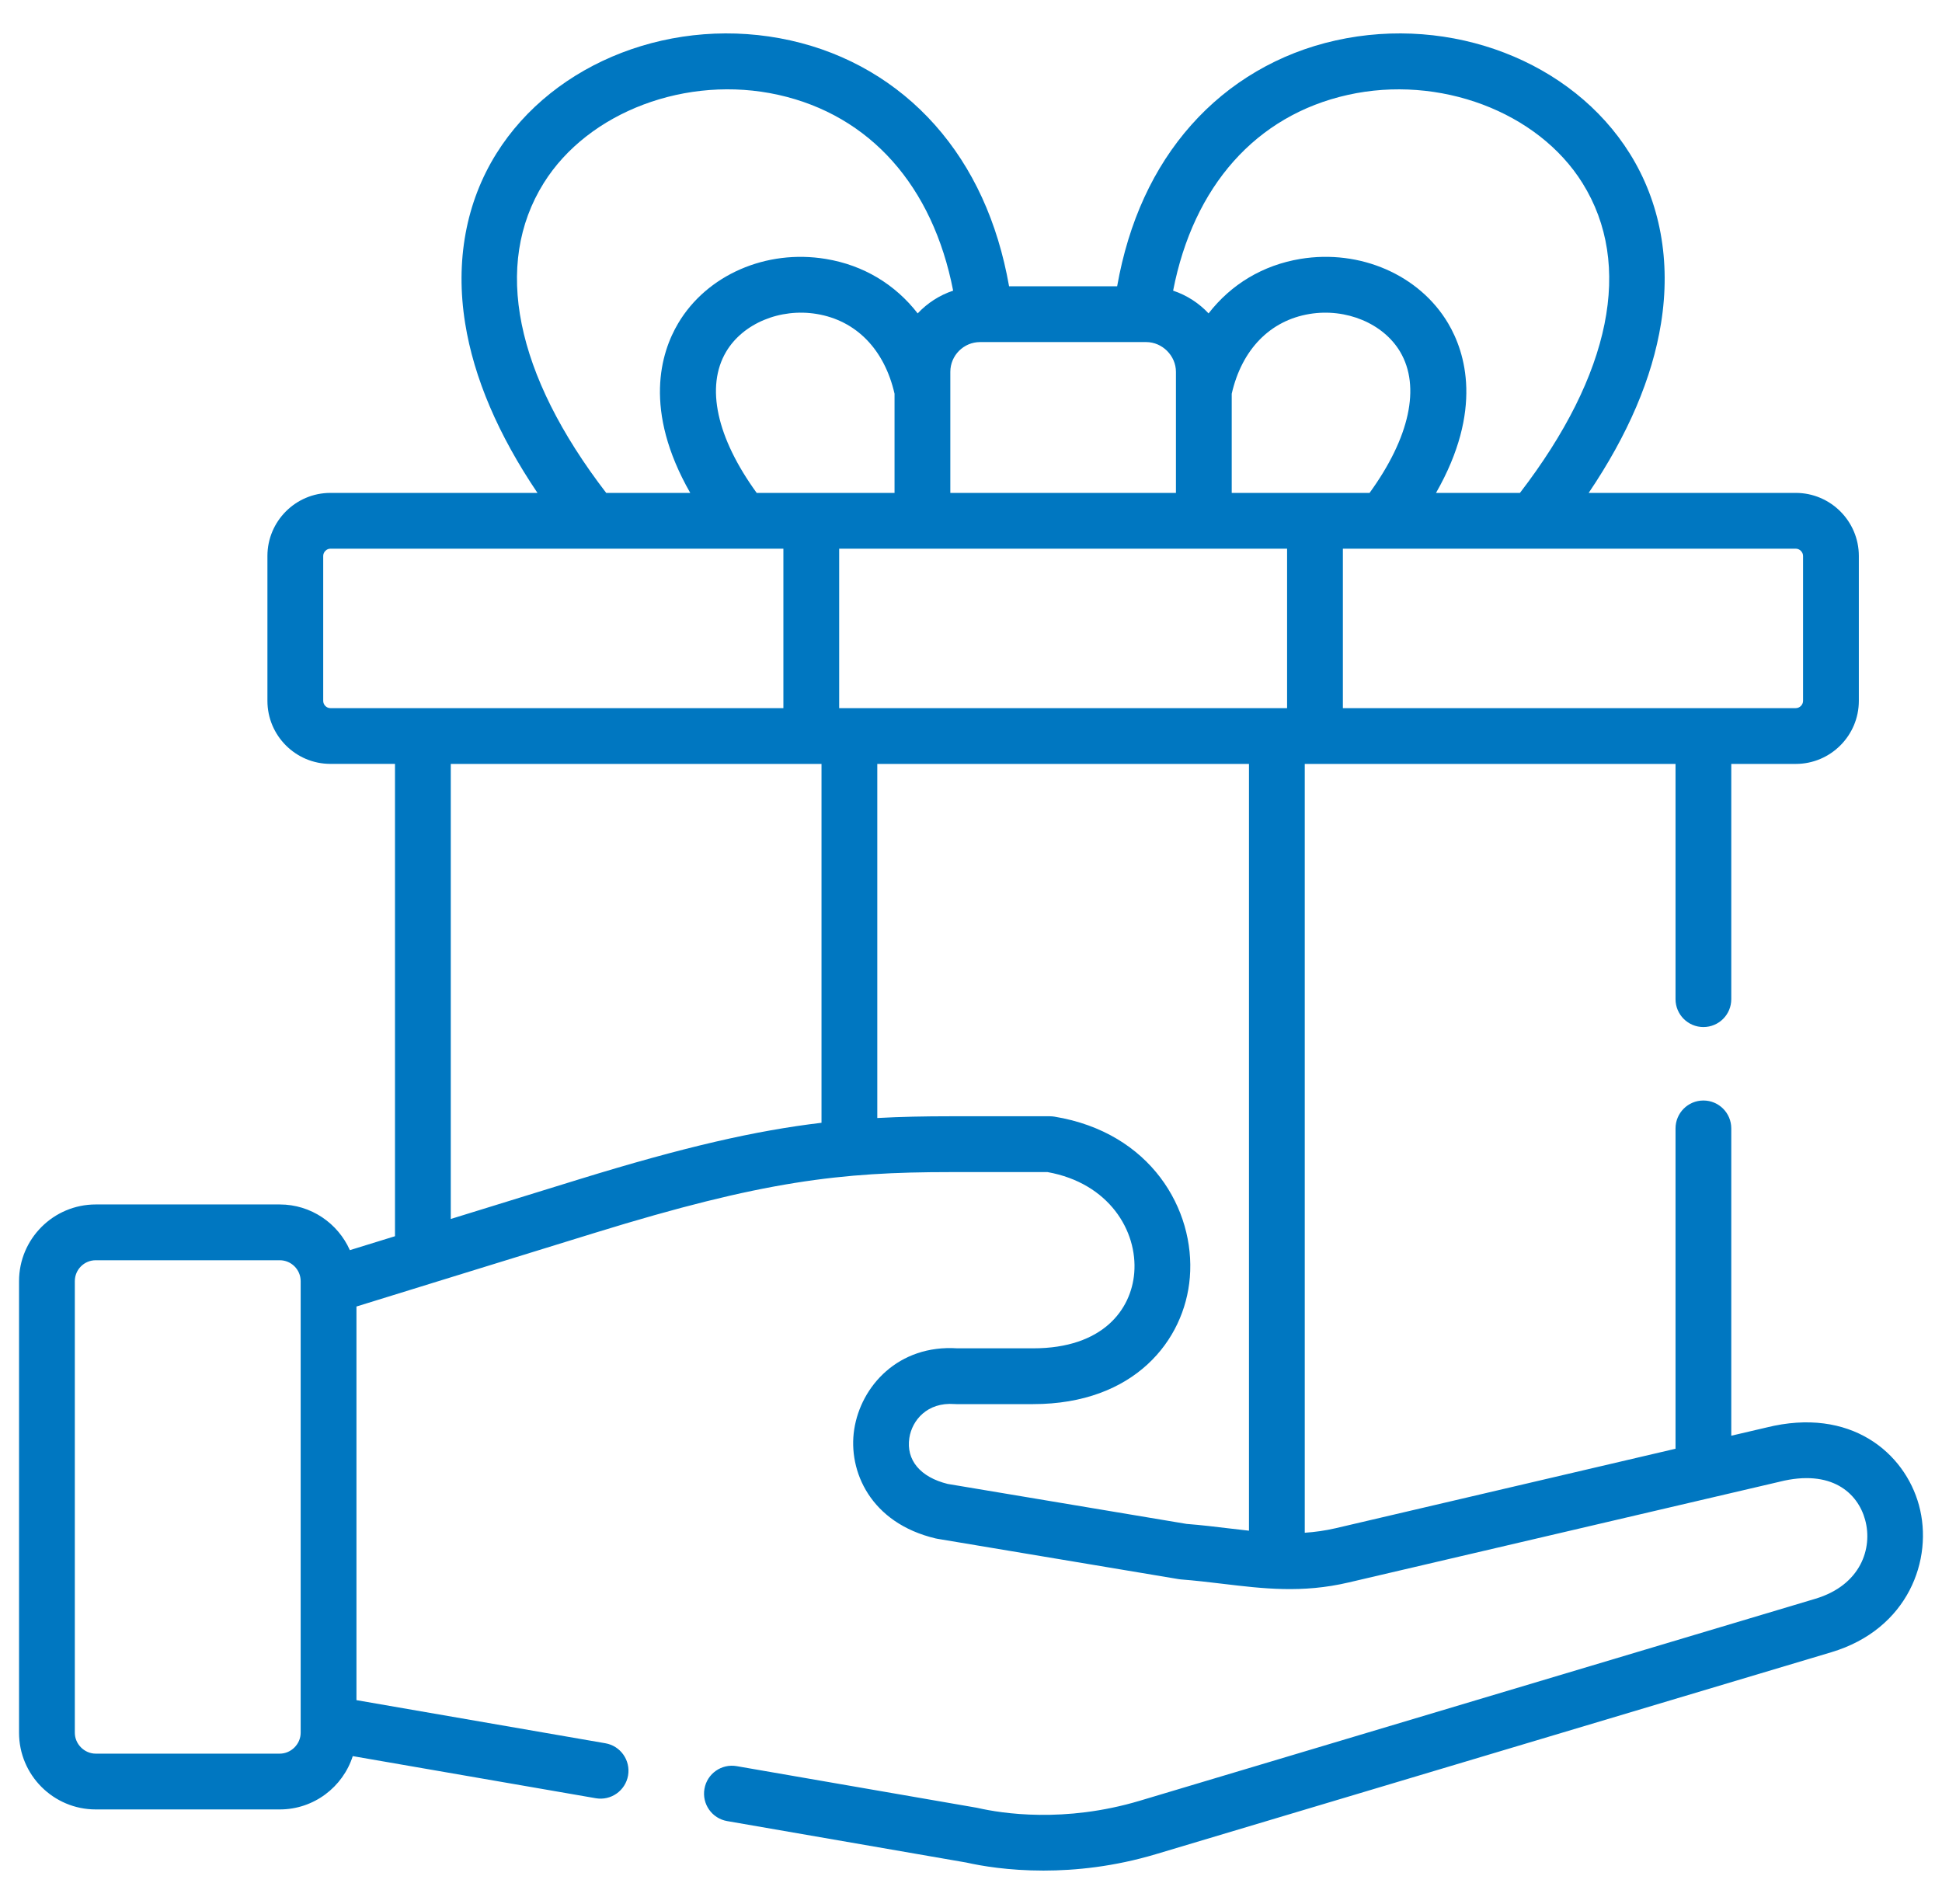 <svg width="51" height="50" viewBox="0 0 51 50" fill="none" xmlns="http://www.w3.org/2000/svg">
<path d="M50.394 39.524C50.019 38.156 48.606 36.936 46.386 37.488L45.466 37.703V29.633C45.466 29.228 45.139 28.9 44.734 28.9C44.33 28.9 44.002 29.228 44.002 29.633V38.045L35.081 40.131C34.801 40.196 34.532 40.233 34.265 40.251V20.061H34.533H44.002V26.239C44.002 26.643 44.33 26.971 44.734 26.971C45.139 26.971 45.466 26.643 45.466 26.239V20.061H47.16C48.073 20.061 48.816 19.318 48.816 18.405V14.6C48.816 13.687 48.073 12.944 47.16 12.944H41.721C42.752 11.418 43.391 9.925 43.621 8.492C43.885 6.857 43.602 5.315 42.802 4.034C41.288 1.608 38.111 0.386 35.077 1.062C33.59 1.393 32.278 2.162 31.283 3.284C30.29 4.403 29.638 5.826 29.338 7.518H26.5C26.201 5.826 25.549 4.403 24.555 3.283C23.559 2.161 22.247 1.393 20.76 1.062C17.726 0.386 14.549 1.608 13.035 4.034C12.236 5.315 11.953 6.857 12.216 8.492C12.446 9.925 13.085 11.418 14.115 12.944H8.676C7.765 12.944 7.023 13.687 7.023 14.6V18.405C7.023 19.318 7.765 20.06 8.676 20.06H10.373V32.464L9.188 32.83C8.874 32.124 8.168 31.63 7.347 31.63H2.514C1.403 31.63 0.5 32.534 0.5 33.644V45.503C0.5 46.614 1.403 47.517 2.514 47.517H7.347C8.243 47.517 9.004 46.928 9.264 46.117L15.647 47.223C16.045 47.292 16.424 47.025 16.494 46.626C16.563 46.227 16.296 45.848 15.897 45.779L9.361 44.647V34.31L11.308 33.708C11.318 33.705 11.327 33.703 11.336 33.699L15.63 32.373C20.046 31.01 22.076 30.78 24.955 30.78H27.511C29.124 31.07 29.877 32.325 29.787 33.427C29.709 34.385 28.97 35.408 27.132 35.408H25.142C23.593 35.307 22.608 36.4 22.433 37.537C22.264 38.633 22.862 39.997 24.573 40.401C24.589 40.404 24.605 40.407 24.62 40.41L30.952 41.469C30.973 41.473 30.995 41.475 31.016 41.477C31.391 41.506 31.753 41.549 32.104 41.591C33.18 41.72 34.197 41.842 35.414 41.557L46.724 38.914C46.728 38.913 46.731 38.912 46.735 38.911C48.096 38.571 48.788 39.205 48.981 39.911C49.187 40.66 48.865 41.629 47.673 41.985L29.932 47.289C27.949 47.882 26.301 47.62 25.685 47.48C25.672 47.477 25.66 47.474 25.647 47.472L19.346 46.38C18.948 46.311 18.569 46.578 18.5 46.976C18.43 47.375 18.698 47.754 19.096 47.823L25.379 48.912C25.768 49 26.482 49.123 27.402 49.123C28.243 49.123 29.256 49.02 30.352 48.693L48.093 43.389C50.111 42.786 50.785 40.947 50.394 39.524ZM22.038 18.596V14.409H24.224H31.615H33.801V18.596H33.533H22.306H22.038ZM19.872 12.944C18.82 11.494 18.526 10.155 19.069 9.238C19.509 8.494 20.488 8.086 21.448 8.245C22.486 8.416 23.227 9.179 23.492 10.34V12.944H21.306H19.872V12.944ZM25.739 8.983H25.881H25.883H30.1C30.524 8.983 30.882 9.341 30.882 9.765V10.249V10.255V12.944H24.957V10.255C24.957 10.253 24.957 10.251 24.957 10.249V9.765C24.957 9.334 25.308 8.983 25.739 8.983ZM35.967 12.944H34.533H32.347V10.34C32.612 9.179 33.353 8.416 34.391 8.245C35.352 8.086 36.33 8.495 36.77 9.238C37.313 10.155 37.019 11.494 35.967 12.944ZM47.351 14.6V18.405C47.351 18.508 47.264 18.596 47.16 18.596H35.266V14.409H47.16C47.262 14.409 47.351 14.498 47.351 14.6ZM35.396 2.492C37.795 1.957 40.388 2.931 41.559 4.809C42.895 6.951 42.31 9.83 39.916 12.944H37.712C38.955 10.768 38.483 9.256 38.031 8.492C37.278 7.22 35.719 6.541 34.152 6.799C33.162 6.963 32.33 7.468 31.739 8.23C31.486 7.96 31.167 7.752 30.808 7.633C31.342 4.886 32.986 3.029 35.396 2.492ZM14.278 4.809C15.45 2.932 18.042 1.957 20.442 2.491C22.852 3.029 24.497 4.886 25.031 7.633C24.672 7.752 24.353 7.96 24.1 8.23C23.509 7.468 22.677 6.963 21.687 6.8C20.12 6.54 18.561 7.221 17.809 8.492C17.356 9.256 16.885 10.768 18.127 12.944H15.92C13.527 9.831 12.942 6.951 14.278 4.809ZM8.488 18.405V14.6C8.488 14.498 8.576 14.409 8.676 14.409H20.573V18.596H8.676C8.574 18.596 8.488 18.508 8.488 18.405ZM7.896 45.503C7.896 45.801 7.645 46.052 7.347 46.052H2.514C2.216 46.052 1.965 45.801 1.965 45.503V33.644C1.965 33.341 2.211 33.095 2.514 33.095H7.347C7.65 33.095 7.896 33.342 7.896 33.644V33.769V45.264V45.503H7.896ZM15.197 30.973L11.838 32.011V20.061H21.306H21.574V29.485C19.854 29.689 17.977 30.115 15.197 30.973ZM31.162 40.019L24.888 38.969C24.168 38.792 23.792 38.341 23.881 37.76C23.953 37.295 24.353 36.819 25.063 36.871C25.081 36.872 25.098 36.873 25.116 36.873H27.132C29.787 36.873 31.112 35.202 31.247 33.546C31.393 31.762 30.218 29.739 27.692 29.324C27.653 29.318 27.613 29.314 27.574 29.314H24.955C24.285 29.314 23.658 29.326 23.039 29.36V20.061H32.8V40.197C32.63 40.179 32.456 40.158 32.278 40.137C31.923 40.094 31.555 40.05 31.162 40.019Z" fill="#0077C1"/>
</svg>

